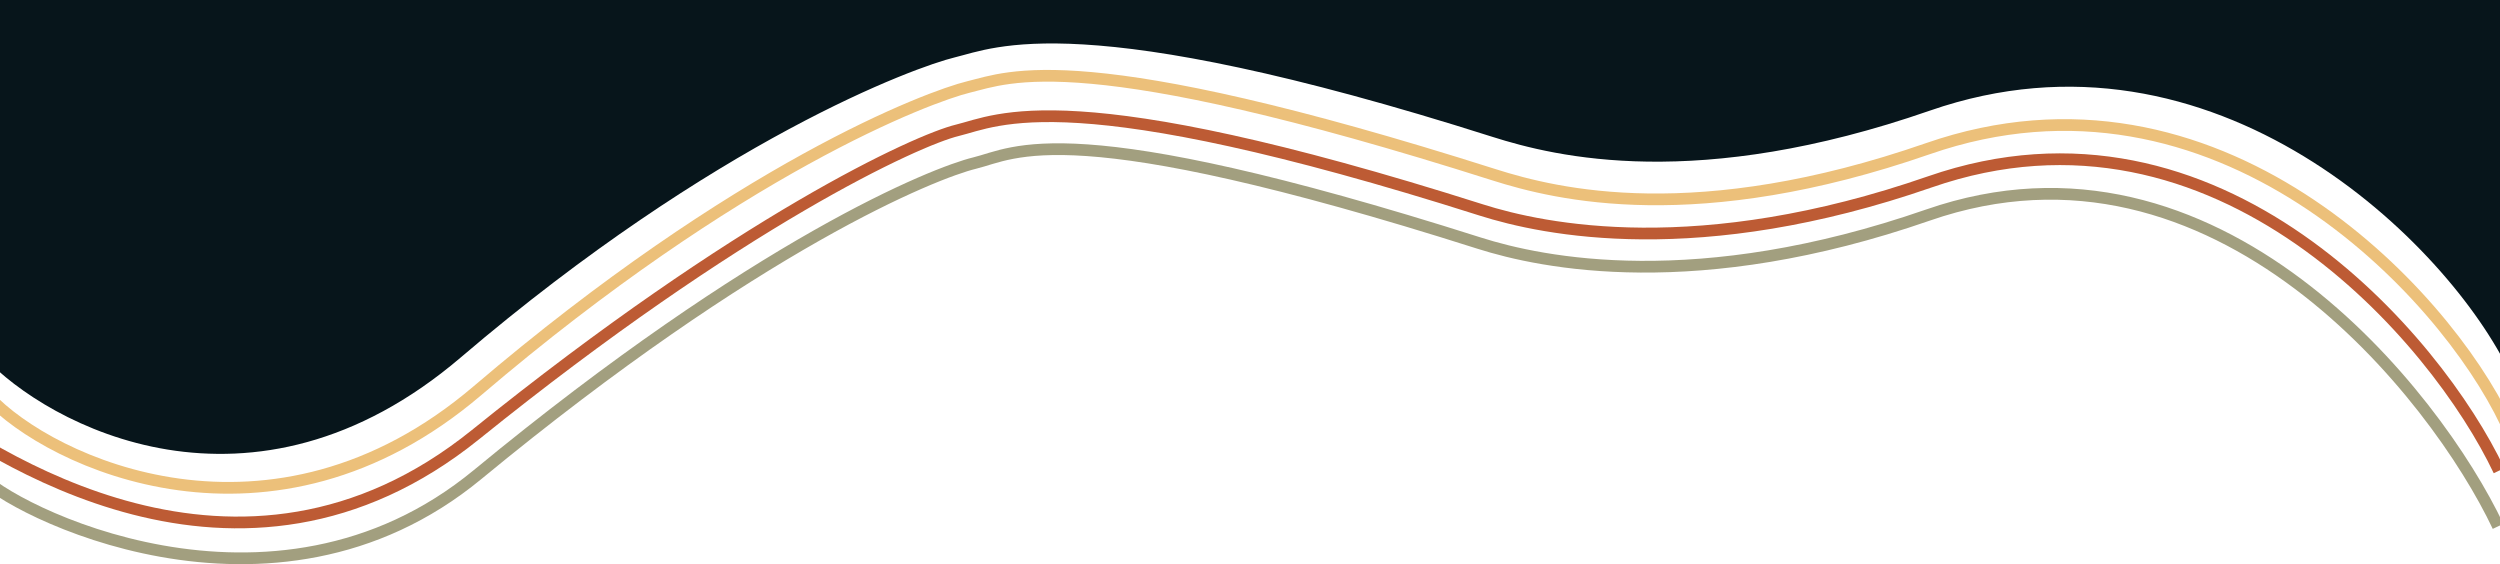 <svg width="1280" height="289" viewBox="0 0 1280 289" fill="none" xmlns="http://www.w3.org/2000/svg">
<path d="M-6 203C25.623 237.075 139 290 244.5 200C378 86.114 475.392 49.504 496 44.5C516.707 39.471 553.593 22.311 765 89.5C797.265 99.754 868.844 117.19 987.116 76.109C1134.96 24.757 1251.22 149.311 1283 216.5" stroke="#ECC07A" stroke-width="6" stroke-linejoin="round"/>
<path d="M234 180.697C128.5 270.697 25.623 214.772 -6 180.697V3H1288V190C1256.22 122.811 1134.96 2.454 987.116 53.806C868.844 94.887 797.265 77.452 765 67.197C553.593 0.008 508.707 21.471 488 26.5C467.392 31.504 365.16 68.807 234 180.697Z" fill="#07151B" stroke="#07151B" stroke-width="6" stroke-linejoin="round"/>
<path d="M-44.5 204C-5.5 232 122 320.534 243.5 222.5C379.5 112.766 469.57 71.717 490.178 66.713C510.885 61.684 547.003 40.317 758.41 107.506C790.675 117.761 869.844 134.19 988.116 93.108C1135.96 41.757 1247.72 173.811 1279.5 241" stroke="#BD5B34" stroke-width="6" stroke-linejoin="round"/>
<path d="M-10.5 243C4 260.5 139 330 244.5 243C388.191 124.506 478.392 88.504 499 83.5C519.707 78.471 546.003 57.317 757.41 124.506C789.675 134.761 868.844 151.19 987.116 110.108C1134.96 58.757 1247.22 202.31 1279 269.5" stroke="#A29F7F" stroke-width="6" stroke-linejoin="round"/>
</svg>
